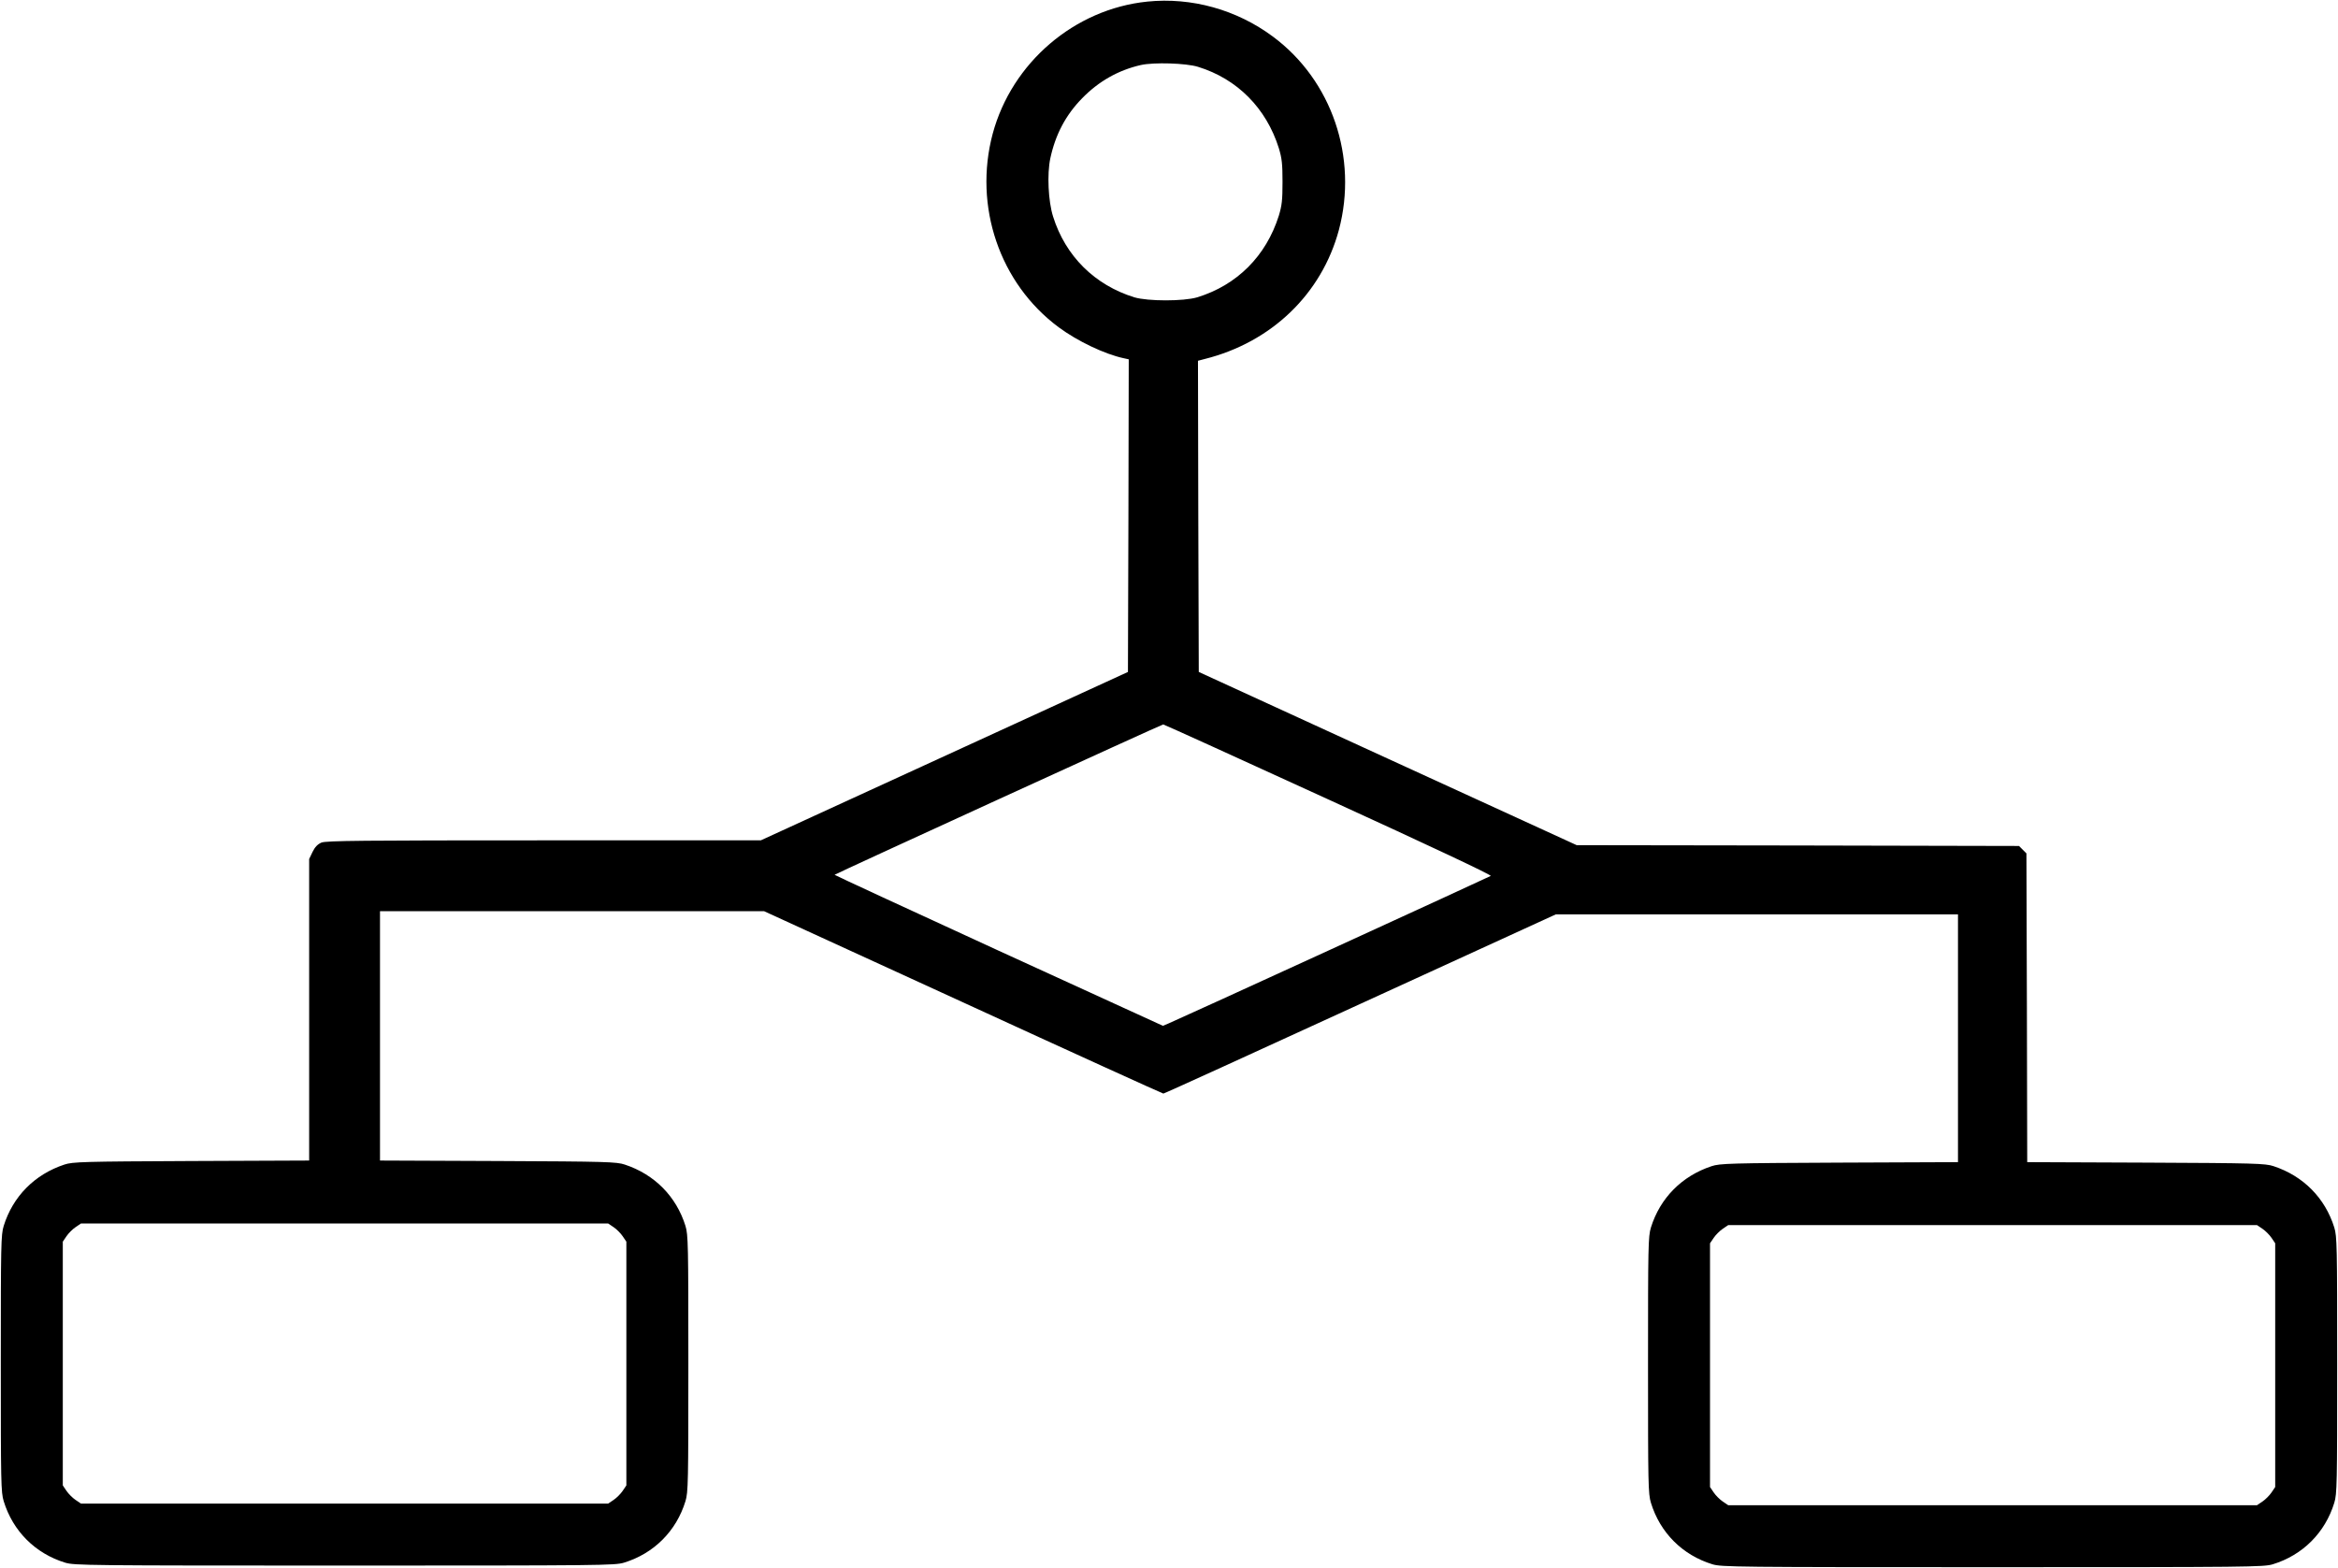 <?xml version="1.0" standalone="no"?>
<!DOCTYPE svg PUBLIC "-//W3C//DTD SVG 20010904//EN"
 "http://www.w3.org/TR/2001/REC-SVG-20010904/DTD/svg10.dtd">
<svg version="1.0" xmlns="http://www.w3.org/2000/svg"
 width="1452pt" height="974pt" viewBox="0 0 1452 974"
 preserveAspectRatio="xMidYMid meet">

<g transform="translate(0,974) scale(0.1,-0.1)"
fill="#000000" stroke="none">
<path d="M7125 9730 c-452 -46 -841 -379 -960 -821 -120 -450 43 -930 410
-1202 116 -86 286 -167 403 -192 l32 -7 -2 -971 -3 -971 -1140 -523 -1140
-523 -1348 0 c-1127 0 -1353 -2 -1381 -14 -23 -10 -40 -27 -55 -58 l-21 -44 0
-937 0 -936 -732 -3 c-674 -3 -737 -5 -788 -22 -185 -61 -320 -198 -377 -381
-17 -56 -18 -112 -18 -855 0 -743 1 -799 18 -855 57 -186 196 -325 382 -382
57 -17 137 -18 1735 -18 1598 0 1678 1 1735 18 186 57 325 196 382 382 17 56
18 112 18 855 0 743 -1 799 -18 855 -57 183 -192 320 -377 381 -51 17 -114 19
-787 22 l-733 3 0 775 0 774 1193 0 1192 0 1235 -566 c679 -312 1240 -567
1245 -567 6 0 556 251 1223 557 l1214 556 1249 0 1249 0 0 -769 0 -770 -737
-3 c-679 -3 -742 -5 -793 -22 -185 -61 -320 -198 -377 -381 -17 -56 -18 -112
-18 -855 0 -743 1 -799 18 -855 57 -186 196 -325 382 -382 57 -17 138 -18
1740 -18 1602 0 1683 1 1740 18 186 57 325 196 382 382 17 56 18 112 18 855 0
743 -1 799 -18 855 -57 183 -192 320 -377 381 -51 17 -114 19 -792 22 l-738 3
-2 959 -3 959 -23 23 -23 23 -1373 3 -1374 2 -1174 538 -1173 538 -3 966 -2
967 42 11 c415 104 726 404 833 801 120 450 -43 930 -410 1202 -225 167 -504
245 -780 217z m315 -405 c244 -75 424 -257 502 -505 19 -63 23 -96 23 -210 0
-114 -4 -147 -23 -210 -79 -250 -259 -431 -507 -507 -85 -25 -305 -25 -390 0
-246 76 -428 256 -505 502 -30 95 -38 264 -17 362 32 148 96 269 197 372 103
106 225 175 365 207 80 18 280 12 355 -11z m812 -4552 c634 -290 1014 -469
1006 -474 -21 -12 -1959 -900 -2000 -916 l-36 -15 -1021 467 c-562 258 -1020
470 -1018 471 7 7 2032 934 2041 934 5 0 467 -210 1028 -467z m-4441 -2656
c18 -12 44 -38 56 -56 l23 -34 0 -757 0 -757 -23 -34 c-12 -18 -38 -44 -56
-56 l-34 -23 -1637 0 -1637 0 -34 23 c-18 12 -44 38 -56 56 l-23 34 0 757 0
757 23 34 c12 18 38 44 56 56 l34 23 1637 0 1637 0 34 -23z m10240 -10 c18
-12 44 -38 56 -56 l23 -34 0 -757 0 -757 -23 -34 c-12 -18 -38 -44 -56 -56
l-34 -23 -1642 0 -1642 0 -34 23 c-18 12 -44 38 -56 56 l-23 34 0 757 0 757
23 34 c12 18 38 44 56 56 l34 23 1642 0 1642 0 34 -23z"/>
</g>
</svg>
